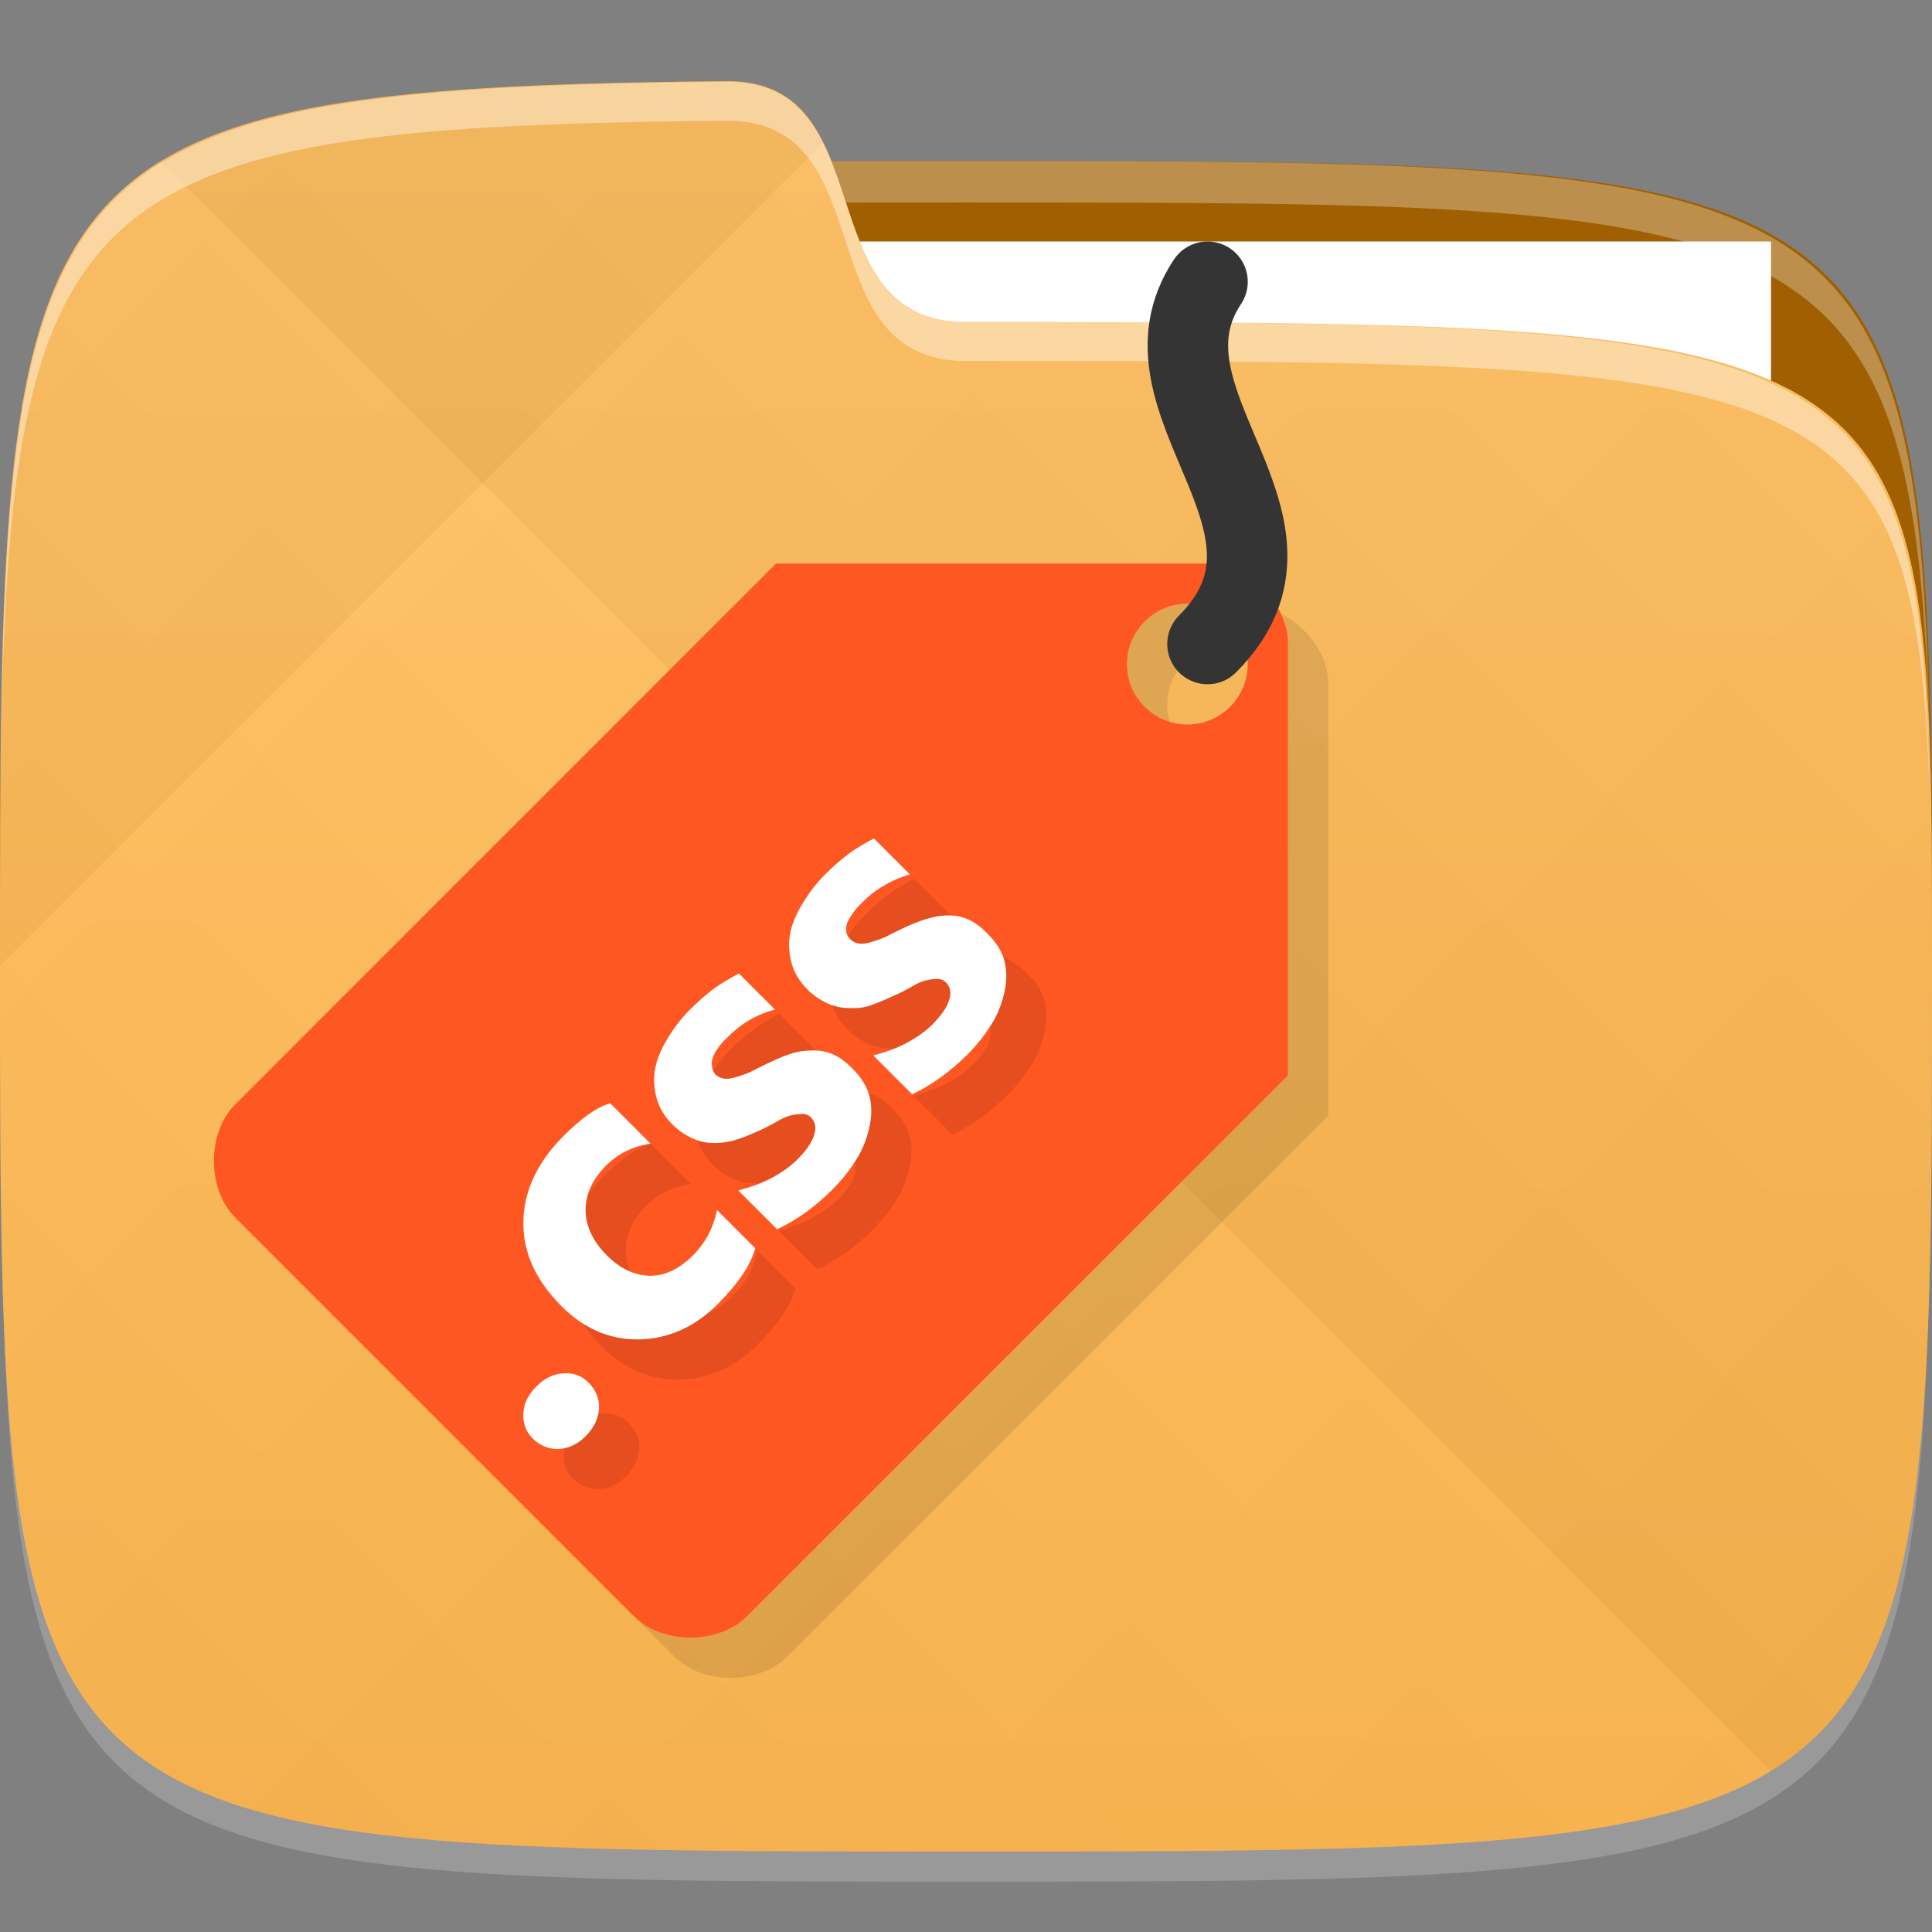 <?xml version="1.0" encoding="UTF-8" standalone="no"?>
<!-- Created with Inkscape (http://www.inkscape.org/) -->

<svg
   xmlns:dc="http://purl.org/dc/elements/1.1/"
   xmlns:cc="http://creativecommons.org/ns#"
   xmlns:rdf="http://www.w3.org/1999/02/22-rdf-syntax-ns#"
   xmlns:svg="http://www.w3.org/2000/svg"
   xmlns="http://www.w3.org/2000/svg"
   xmlns:xlink="http://www.w3.org/1999/xlink"
   xmlns:sodipodi="http://sodipodi.sourceforge.net/DTD/sodipodi-0.dtd"
   xmlns:inkscape="http://www.inkscape.org/namespaces/inkscape"
   width="48"
   height="48"
   id="svg2"
   version="1.1"
   inkscape:version="0.48.4 r9939"
   sodipodi:docname="folder-css.svg">
  <rect width="100%" height="100%" fill="#808080" stroke="none"/>
  <defs
     id="defs4">
    <linearGradient
       id="linearGradient3768">
      <stop
         style="stop-color:#ffb74d;stop-opacity:1;"
         offset="0"
         id="stop3770" />
      <stop
         style="stop-color:#ffbf61;stop-opacity:1;"
         offset="1"
         id="stop3772" />
    </linearGradient>
    <linearGradient
       id="linearGradient3819">
      <stop
         style="stop-color:#000000;stop-opacity:1;"
         offset="0"
         id="stop3821" />
      <stop
         style="stop-color:#ffffff;stop-opacity:1;"
         offset="1"
         id="stop3823" />
    </linearGradient>
    <linearGradient
       inkscape:collect="always"
       xlink:href="#linearGradient3819"
       id="linearGradient3825"
       x1="24"
       y1="1028.362"
       x2="46"
       y2="1006.362"
       gradientUnits="userSpaceOnUse"
       spreadMethod="repeat" />
    <linearGradient
       inkscape:collect="always"
       xlink:href="#linearGradient3819"
       id="linearGradient3829"
       gradientUnits="userSpaceOnUse"
       spreadMethod="repeat"
       x1="45"
       y1="1049.362"
       x2="12"
       y2="1016.362" />
    <linearGradient
       inkscape:collect="always"
       xlink:href="#linearGradient3768"
       id="linearGradient3774"
       x1="24"
       y1="1050.362"
       x2="24"
       y2="1006.362"
       gradientUnits="userSpaceOnUse" />
  </defs>
  <sodipodi:namedview
     id="base"
     pagecolor="#ffffff"
     bordercolor="#666666"
     borderopacity="1.0"
     inkscape:pageopacity="0.0"
     inkscape:pageshadow="2"
     inkscape:zoom="8.1906535"
     inkscape:cx="-16.057303"
     inkscape:cy="27.819742"
     inkscape:document-units="px"
     inkscape:current-layer="layer1"
     showgrid="true"
     inkscape:snap-bbox="true"
     inkscape:window-width="1301"
     inkscape:window-height="744"
     inkscape:window-x="65"
     inkscape:window-y="24"
     inkscape:window-maximized="1"
     inkscape:object-nodes="false"
     inkscape:snap-nodes="true"
     showguides="true"
     inkscape:guide-bbox="true">
    <inkscape:grid
       type="xygrid"
       id="grid3005"
       empspacing="6"
       visible="true"
       enabled="true"
       snapvisiblegridlinesonly="true" />
  </sodipodi:namedview>
  <g
     inkscape:label="Layer 1"
     inkscape:groupmode="layer"
     id="layer1"
     transform="translate(0,-1004.362)">
    <path
       style="fill:#a05f00;fill-opacity:1;stroke:none"
       d="m 24,1008.362 c -24,0 -24,0 -24,20 l 48,0 c 0,-20 0,-20 -24,-20 z"
       id="path3797"
       inkscape:connector-curvature="0" />
    <path
       id="path3788"
       d="m 24,1051.112 c -21.272,0 -23.663,-0.089 -23.938,-15.406 0.328,14.403 2.938,14.406 23.938,14.406 21,0 23.609,0 23.938,-14.406 -0.275,15.317 -2.666,15.406 -23.938,15.406 z"
       style="opacity:0.2;fill:#ffffff;fill-opacity:1;stroke:none"
       inkscape:connector-curvature="0" />
    <rect
       style="fill:#ffffff;fill-opacity:1;stroke:none"
       id="rect3804"
       width="26"
       height="7"
       x="18"
       y="1010.362" />
    <path
       style="fill:#ffffff;fill-opacity:1;stroke:none;opacity:0.3"
       d="M 24 4 C 2.531 4 0.301 4.121 0.062 18.438 C 0.391 5.039 3 5.031 24 5.031 C 45 5.031 47.609 5.039 47.938 18.438 C 47.699 4.121 45.469 4 24 4 z "
       transform="translate(0,1004.362)"
       id="path3000" />
    <path
       style="fill:url(#linearGradient3774);fill-opacity:1;stroke:none"
       d="M 18.069,1006.378 C 0,1006.542 0,1008.348 0,1028.362 c 0,22 0,22 24,22 24,0 24,0 24,-22 0,-16 0,-16 -24,-16 -4,0 -2,-6 -5.931,-5.984 z"
       id="path3757"
       inkscape:connector-curvature="0"
       sodipodi:nodetypes="cccccc" />
    <path
       sodipodi:nodetypes="cccccc"
       inkscape:connector-curvature="0"
       id="path3817"
       d="M 18.069,1006.378 C 0,1006.542 0,1008.348 0,1028.362 c 0,22 0,22 24,22 24,0 24,0 24,-22 0,-16 0,-16 -24,-16 -4,0 -2,-6 -5.931,-5.984 z"
       style="opacity:0.03;fill:url(#linearGradient3825);fill-opacity:1;stroke:none" />
    <path
       style="opacity:0.03;fill:url(#linearGradient3829);fill-opacity:1;stroke:none"
       d="M 18.069,1006.378 C 0,1006.542 0,1008.348 0,1028.362 c 0,22 0,22 24,22 24,0 24,0 24,-22 0,-16 0,-16 -24,-16 -4,0 -2,-6 -5.931,-5.984 z"
       id="path3827"
       inkscape:connector-curvature="0"
       sodipodi:nodetypes="cccccc" />
    <path
       style="fill:#ffffff;fill-opacity:1;stroke:none;opacity:0.4"
       d="M 18.062 2.031 C 1.925 2.177 0.216 3.714 0.031 18.281 C 0.278 4.525 2.252 3.143 18.062 3 C 21.993 2.984 20 8.969 24 8.969 C 45 8.969 47.609 8.969 47.938 19.688 C 47.713 8.104 45.55 8 24 8 C 20 8 21.993 2.015 18.062 2.031 z "
       transform="translate(0,1004.362)"
       id="path3808" />
    <path
       style="fill:#000000;fill-opacity:1;stroke:none;opacity:0.1"
       d="M 29.5 15 C 28.672 15 28 15.672 28 16.5 C 28 17.18 28.442 17.754 29.062 17.938 C 29.022 17.802 29 17.648 29 17.5 C 29 16.672 29.672 16 30.5 16 C 30.648 16 30.802 16.022 30.938 16.062 C 30.754 15.442 30.18 15 29.5 15 z M 31.844 15.25 C 31.953 15.48 32 15.726 32 15.969 L 32 17.5 L 32 26.719 L 18.562 40.156 C 17.855 40.863 16.457 40.863 15.75 40.156 L 16.75 41.156 C 17.457 41.863 18.855 41.863 19.562 41.156 L 33 27.719 L 33 16.969 C 33 16.287 32.495 15.603 31.844 15.25 z "
       transform="translate(0,1004.362)"
       id="path3818" />
    <path
       style="opacity:1;fill:#ff5722;fill-opacity:1;stroke:none"
       d="M 19.281 14 L 5.844 27.438 C 5.137 28.145 5.137 29.543 5.844 30.25 L 15.75 40.156 C 16.457 40.863 17.855 40.863 18.562 40.156 L 32 26.719 L 32 15.969 C 32 14.998 31.012 14 29.969 14 L 19.281 14 z M 29.5 15 C 30.328 15 31 15.672 31 16.5 C 31 17.328 30.328 18 29.5 18 C 28.672 18 28 17.328 28 16.5 C 28 15.672 28.672 15 29.5 15 z "
       transform="translate(0,1004.362)"
       id="rect3806" />
    <path
       style="fill:none;stroke:#343434;stroke-width:2;stroke-linecap:round;stroke-linejoin:miter;stroke-miterlimit:4;stroke-opacity:1;stroke-dasharray:none"
       d="m 30,16 c 3,-3 -2,-6 0,-9"
       id="path3812"
       inkscape:connector-curvature="0"
       transform="translate(0,1004.362)"
       sodipodi:nodetypes="cc" />
    <path
       inkscape:connector-curvature="0"
       id="path3778"
       d="m 15.004,1033.582 c -0.651,0.651 -0.986,1.36 -1.001,2.125 -0.015,0.76 0.3,1.459 0.948,2.107 0.561,0.561 1.197,0.833 1.914,0.825 0.718,-0.01 1.381,-0.292 1.967,-0.878 0.502,-0.501 0.819,-0.968 0.931,-1.387 l -0.948,-0.948 c -0.097,0.464 -0.304,0.831 -0.597,1.124 -0.33,0.33 -0.691,0.512 -1.071,0.509 -0.382,-0.01 -0.734,-0.172 -1.071,-0.509 -0.348,-0.348 -0.527,-0.732 -0.527,-1.124 10e-7,-0.397 0.172,-0.769 0.509,-1.106 0.303,-0.303 0.677,-0.482 1.106,-0.544 l -1.001,-1.001 c -0.32,0.082 -0.71,0.358 -1.159,0.808 z m 3.161,-3.161 c -0.216,0.216 -0.39,0.436 -0.544,0.685 -0.154,0.243 -0.277,0.499 -0.334,0.755 -0.057,0.251 -0.042,0.507 0.018,0.755 0.062,0.246 0.19,0.471 0.404,0.685 0.156,0.156 0.32,0.259 0.474,0.334 0.156,0.072 0.31,0.113 0.474,0.123 0.166,0.01 0.363,-0.01 0.544,-0.052 0.181,-0.053 0.353,-0.116 0.562,-0.211 0.132,-0.057 0.272,-0.121 0.404,-0.193 0.132,-0.072 0.247,-0.146 0.369,-0.193 0.124,-0.049 0.247,-0.065 0.351,-0.07 0.104,-0.01 0.189,0.014 0.263,0.088 0.117,0.117 0.135,0.278 0.07,0.457 -0.062,0.176 -0.195,0.371 -0.404,0.58 -0.171,0.171 -0.381,0.32 -0.632,0.457 -0.248,0.134 -0.533,0.239 -0.843,0.316 l 0.966,0.966 c 0.487,-0.228 0.95,-0.564 1.37,-0.983 0.228,-0.228 0.416,-0.462 0.579,-0.72 0.169,-0.258 0.272,-0.529 0.334,-0.79 0.062,-0.266 0.08,-0.534 0.018,-0.79 -0.062,-0.261 -0.213,-0.494 -0.439,-0.72 -0.161,-0.161 -0.325,-0.284 -0.492,-0.351 -0.164,-0.069 -0.33,-0.093 -0.509,-0.088 -0.176,0 -0.353,0.025 -0.544,0.088 -0.191,0.062 -0.404,0.162 -0.615,0.263 -0.117,0.057 -0.235,0.114 -0.351,0.176 -0.117,0.057 -0.227,0.086 -0.334,0.123 -0.109,0.035 -0.204,0.057 -0.299,0.053 -0.094,-0.01 -0.176,-0.036 -0.246,-0.105 -0.052,-0.052 -0.078,-0.124 -0.088,-0.193 -0.012,-0.072 -0.01,-0.151 0.018,-0.228 0.025,-0.079 0.068,-0.149 0.123,-0.228 0.055,-0.084 0.116,-0.151 0.193,-0.228 0.164,-0.164 0.348,-0.333 0.562,-0.457 0.214,-0.129 0.431,-0.219 0.667,-0.281 l -0.896,-0.896 c -0.218,0.119 -0.434,0.237 -0.632,0.386 -0.201,0.146 -0.393,0.323 -0.562,0.492 z m 3.354,-3.354 c -0.216,0.216 -0.39,0.437 -0.544,0.685 -0.154,0.243 -0.277,0.499 -0.334,0.755 -0.057,0.251 -0.042,0.507 0.018,0.755 0.062,0.246 0.19,0.471 0.404,0.685 0.156,0.157 0.32,0.259 0.474,0.334 0.156,0.072 0.31,0.113 0.474,0.123 0.166,0.01 0.346,0.012 0.527,-0.035 0.181,-0.053 0.371,-0.134 0.579,-0.228 0.132,-0.057 0.272,-0.121 0.404,-0.193 0.132,-0.072 0.247,-0.146 0.369,-0.193 0.124,-0.049 0.247,-0.065 0.351,-0.07 0.104,-0.01 0.189,0.014 0.263,0.088 0.117,0.117 0.135,0.278 0.07,0.457 -0.062,0.176 -0.195,0.371 -0.404,0.58 -0.171,0.171 -0.381,0.32 -0.632,0.457 -0.248,0.134 -0.533,0.239 -0.843,0.316 l 0.966,0.966 c 0.487,-0.228 0.95,-0.564 1.37,-0.983 0.228,-0.229 0.416,-0.462 0.579,-0.72 0.169,-0.258 0.272,-0.529 0.334,-0.79 0.062,-0.266 0.08,-0.534 0.018,-0.79 -0.062,-0.261 -0.213,-0.494 -0.439,-0.72 -0.161,-0.161 -0.325,-0.284 -0.492,-0.351 -0.164,-0.07 -0.33,-0.093 -0.509,-0.088 -0.176,0 -0.371,0.043 -0.562,0.105 -0.191,0.062 -0.386,0.144 -0.597,0.246 -0.117,0.057 -0.235,0.114 -0.351,0.176 -0.117,0.057 -0.227,0.086 -0.334,0.123 -0.109,0.035 -0.204,0.058 -0.299,0.052 -0.094,-0.01 -0.176,-0.036 -0.246,-0.105 -0.052,-0.053 -0.095,-0.106 -0.105,-0.176 -0.012,-0.072 -0.01,-0.151 0.018,-0.228 0.025,-0.08 0.086,-0.166 0.14,-0.246 0.055,-0.084 0.116,-0.151 0.193,-0.228 0.164,-0.164 0.331,-0.315 0.544,-0.439 0.214,-0.129 0.449,-0.236 0.685,-0.299 l -0.896,-0.895 c -0.218,0.119 -0.434,0.237 -0.632,0.386 -0.201,0.146 -0.393,0.323 -0.562,0.492 z m -7.182,12.731 c -0.199,0.199 -0.314,0.402 -0.334,0.65 -0.017,0.246 0.05,0.471 0.228,0.65 0.174,0.174 0.401,0.273 0.65,0.263 0.248,-0.01 0.474,-0.122 0.667,-0.316 0.209,-0.208 0.319,-0.442 0.334,-0.685 0.015,-0.248 -0.082,-0.469 -0.263,-0.65 -0.176,-0.176 -0.371,-0.243 -0.615,-0.228 -0.243,0.01 -0.466,0.115 -0.667,0.316 z"
       style="font-size:13.574px;font-style:normal;font-weight:normal;text-align:center;line-height:100%;letter-spacing:0px;word-spacing:0px;text-anchor:middle;fill:#000000;fill-opacity:1;stroke:none;font-family:Sans;opacity:0.1" />
    <path
       style="font-size:13.574px;font-style:normal;font-weight:normal;text-align:center;line-height:100%;letter-spacing:0px;word-spacing:0px;text-anchor:middle;fill:#ffffff;fill-opacity:1;stroke:none;font-family:Sans"
       d="m 14.004,1032.582 c -0.651,0.651 -0.986,1.36 -1.001,2.125 -0.015,0.76 0.3,1.459 0.948,2.107 0.561,0.561 1.197,0.833 1.914,0.825 0.718,-0.01 1.381,-0.292 1.967,-0.878 0.502,-0.501 0.819,-0.968 0.931,-1.387 l -0.948,-0.948 c -0.097,0.464 -0.304,0.831 -0.597,1.124 -0.33,0.33 -0.691,0.512 -1.071,0.509 -0.382,-0.01 -0.734,-0.172 -1.071,-0.509 -0.348,-0.348 -0.527,-0.732 -0.527,-1.124 10e-7,-0.397 0.172,-0.769 0.509,-1.106 0.303,-0.303 0.677,-0.482 1.106,-0.544 l -1.001,-1.001 c -0.32,0.082 -0.71,0.358 -1.159,0.808 z m 3.161,-3.161 c -0.216,0.216 -0.39,0.436 -0.544,0.685 -0.154,0.243 -0.277,0.499 -0.334,0.755 -0.057,0.251 -0.042,0.507 0.018,0.755 0.062,0.246 0.19,0.471 0.404,0.685 0.156,0.156 0.32,0.259 0.474,0.334 0.156,0.072 0.31,0.113 0.474,0.123 0.166,0.01 0.363,-0.01 0.544,-0.052 0.181,-0.053 0.353,-0.116 0.562,-0.211 0.132,-0.057 0.272,-0.121 0.404,-0.193 0.132,-0.072 0.247,-0.146 0.369,-0.193 0.124,-0.049 0.247,-0.065 0.351,-0.07 0.104,-0.01 0.189,0.014 0.263,0.088 0.117,0.117 0.135,0.278 0.07,0.457 -0.062,0.176 -0.195,0.371 -0.404,0.58 -0.171,0.171 -0.381,0.32 -0.632,0.457 -0.248,0.134 -0.533,0.239 -0.843,0.316 l 0.966,0.966 c 0.487,-0.228 0.95,-0.564 1.37,-0.983 0.228,-0.228 0.416,-0.462 0.579,-0.72 0.169,-0.258 0.272,-0.529 0.334,-0.79 0.062,-0.266 0.08,-0.534 0.018,-0.79 -0.062,-0.261 -0.213,-0.494 -0.439,-0.72 -0.161,-0.161 -0.325,-0.284 -0.492,-0.351 -0.164,-0.069 -0.33,-0.093 -0.509,-0.088 -0.176,0 -0.353,0.025 -0.544,0.088 -0.191,0.062 -0.404,0.162 -0.615,0.263 -0.117,0.057 -0.235,0.114 -0.351,0.176 -0.117,0.057 -0.227,0.086 -0.334,0.123 -0.109,0.035 -0.204,0.057 -0.299,0.053 -0.094,-0.01 -0.176,-0.036 -0.246,-0.105 -0.052,-0.052 -0.078,-0.124 -0.088,-0.193 -0.012,-0.072 -0.01,-0.151 0.018,-0.228 0.025,-0.079 0.068,-0.149 0.123,-0.228 0.055,-0.084 0.116,-0.151 0.193,-0.228 0.164,-0.164 0.348,-0.333 0.562,-0.457 0.214,-0.129 0.431,-0.219 0.667,-0.281 l -0.896,-0.896 c -0.218,0.119 -0.434,0.237 -0.632,0.386 -0.201,0.146 -0.393,0.323 -0.562,0.492 z m 3.354,-3.354 c -0.216,0.216 -0.39,0.437 -0.544,0.685 -0.154,0.243 -0.277,0.499 -0.334,0.755 -0.057,0.251 -0.042,0.507 0.018,0.755 0.062,0.246 0.19,0.471 0.404,0.685 0.156,0.157 0.32,0.259 0.474,0.334 0.156,0.072 0.31,0.113 0.474,0.123 0.166,0.01 0.346,0.012 0.527,-0.035 0.181,-0.053 0.371,-0.134 0.579,-0.228 0.132,-0.057 0.272,-0.121 0.404,-0.193 0.132,-0.072 0.247,-0.146 0.369,-0.193 0.124,-0.049 0.247,-0.065 0.351,-0.07 0.104,-0.01 0.189,0.014 0.263,0.088 0.117,0.117 0.135,0.278 0.07,0.457 -0.062,0.176 -0.195,0.371 -0.404,0.58 -0.171,0.171 -0.381,0.32 -0.632,0.457 -0.248,0.134 -0.533,0.239 -0.843,0.316 l 0.966,0.966 c 0.487,-0.228 0.95,-0.564 1.37,-0.983 0.228,-0.229 0.416,-0.462 0.579,-0.72 0.169,-0.258 0.272,-0.529 0.334,-0.79 0.062,-0.266 0.08,-0.534 0.018,-0.79 -0.062,-0.261 -0.213,-0.494 -0.439,-0.72 -0.161,-0.161 -0.325,-0.284 -0.492,-0.351 -0.164,-0.07 -0.33,-0.093 -0.509,-0.088 -0.176,0 -0.371,0.043 -0.562,0.105 -0.191,0.062 -0.386,0.144 -0.597,0.246 -0.117,0.057 -0.235,0.114 -0.351,0.176 -0.117,0.057 -0.227,0.086 -0.334,0.123 -0.109,0.035 -0.204,0.058 -0.299,0.052 -0.094,-0.01 -0.176,-0.036 -0.246,-0.105 -0.052,-0.053 -0.095,-0.106 -0.105,-0.176 -0.012,-0.072 -0.01,-0.151 0.018,-0.228 0.025,-0.08 0.086,-0.166 0.14,-0.246 0.055,-0.084 0.116,-0.151 0.193,-0.228 0.164,-0.164 0.331,-0.315 0.544,-0.439 0.214,-0.129 0.449,-0.236 0.685,-0.299 l -0.896,-0.895 c -0.218,0.119 -0.434,0.237 -0.632,0.386 -0.201,0.146 -0.393,0.323 -0.562,0.492 z m -7.182,12.731 c -0.199,0.199 -0.314,0.402 -0.334,0.65 -0.017,0.246 0.05,0.471 0.228,0.65 0.174,0.174 0.401,0.273 0.65,0.263 0.248,-0.01 0.474,-0.122 0.667,-0.316 0.209,-0.208 0.319,-0.442 0.334,-0.685 0.015,-0.248 -0.082,-0.469 -0.263,-0.65 -0.176,-0.176 -0.371,-0.243 -0.615,-0.228 -0.243,0.01 -0.466,0.115 -0.667,0.316 z"
       id="text3005"
       inkscape:connector-curvature="0" />
  </g>
</svg>
